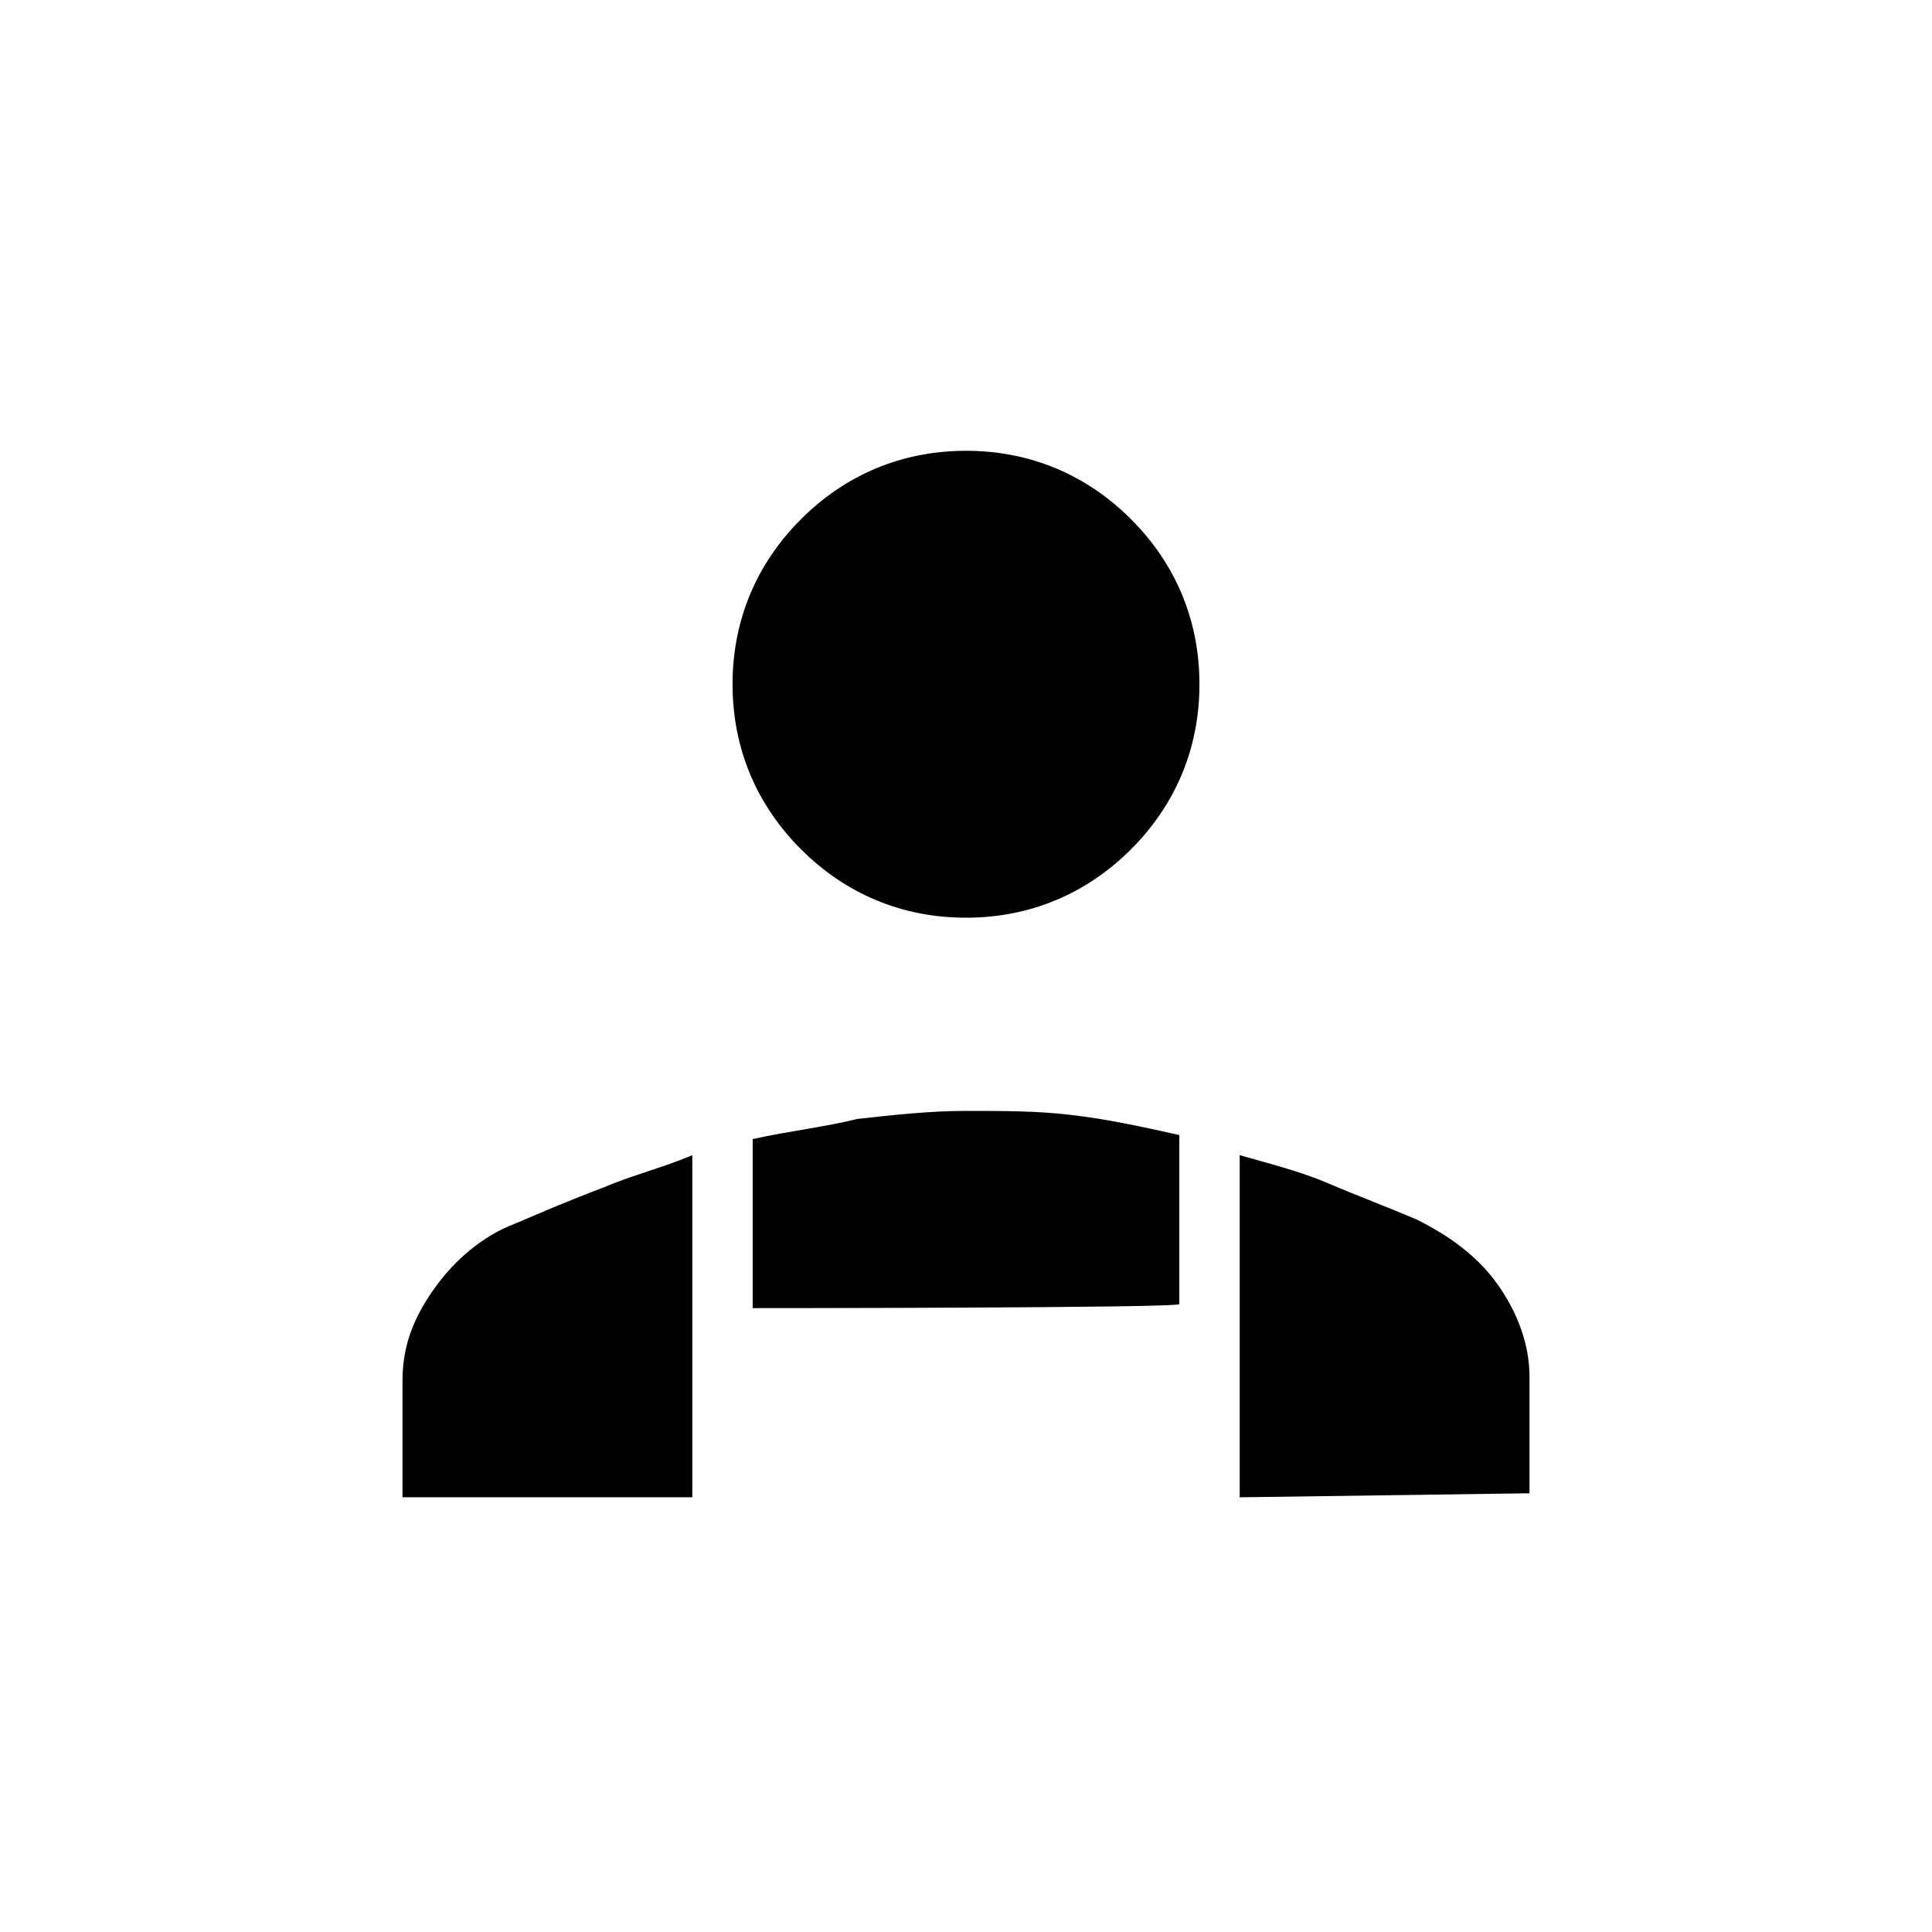 <?xml version="1.0" encoding="utf-8"?>
<!-- Generator: Adobe Illustrator 26.3.1, SVG Export Plug-In . SVG Version: 6.00 Build 0)  -->
<svg version="1.1" id="Слой_1" xmlns="http://www.w3.org/2000/svg" xmlns:xlink="http://www.w3.org/1999/xlink" x="0px" y="0px"
	 viewBox="0 0 48 48" style="enable-background:new 0 0 48 48;" xml:space="preserve">
<path d="M24,22.8c-1.6,0-3-0.6-4.1-1.7s-1.7-2.5-1.7-4.1s0.6-3,1.7-4.1s2.5-1.7,4.1-1.7s3,0.6,4.1,1.7s1.7,2.5,1.7,4.1
	s-0.6,3-1.7,4.1C27,22.2,25.6,22.8,24,22.8z M30.8,37.2v-8.5c0.7,0.2,1.5,0.4,2.2,0.7c0.7,0.3,1.5,0.6,2.2,0.9
	c0.8,0.4,1.5,0.9,2,1.6s0.8,1.5,0.8,2.3v2.9L30.8,37.2L30.8,37.2z M18.7,32.5v-4.2c0.9-0.2,1.8-0.3,2.6-0.5c0.9-0.1,1.8-0.2,2.7-0.2
	s1.8,0,2.6,0.1c0.9,0.1,1.8,0.3,2.7,0.5v4.2C29.3,32.5,18.7,32.5,18.7,32.5z M10,37.2v-2.9c0-0.9,0.3-1.6,0.8-2.3s1.2-1.3,2-1.6
	c0.7-0.3,1.4-0.6,2.2-0.9c0.7-0.3,1.5-0.5,2.2-0.8v8.5H10z"/>
</svg>

